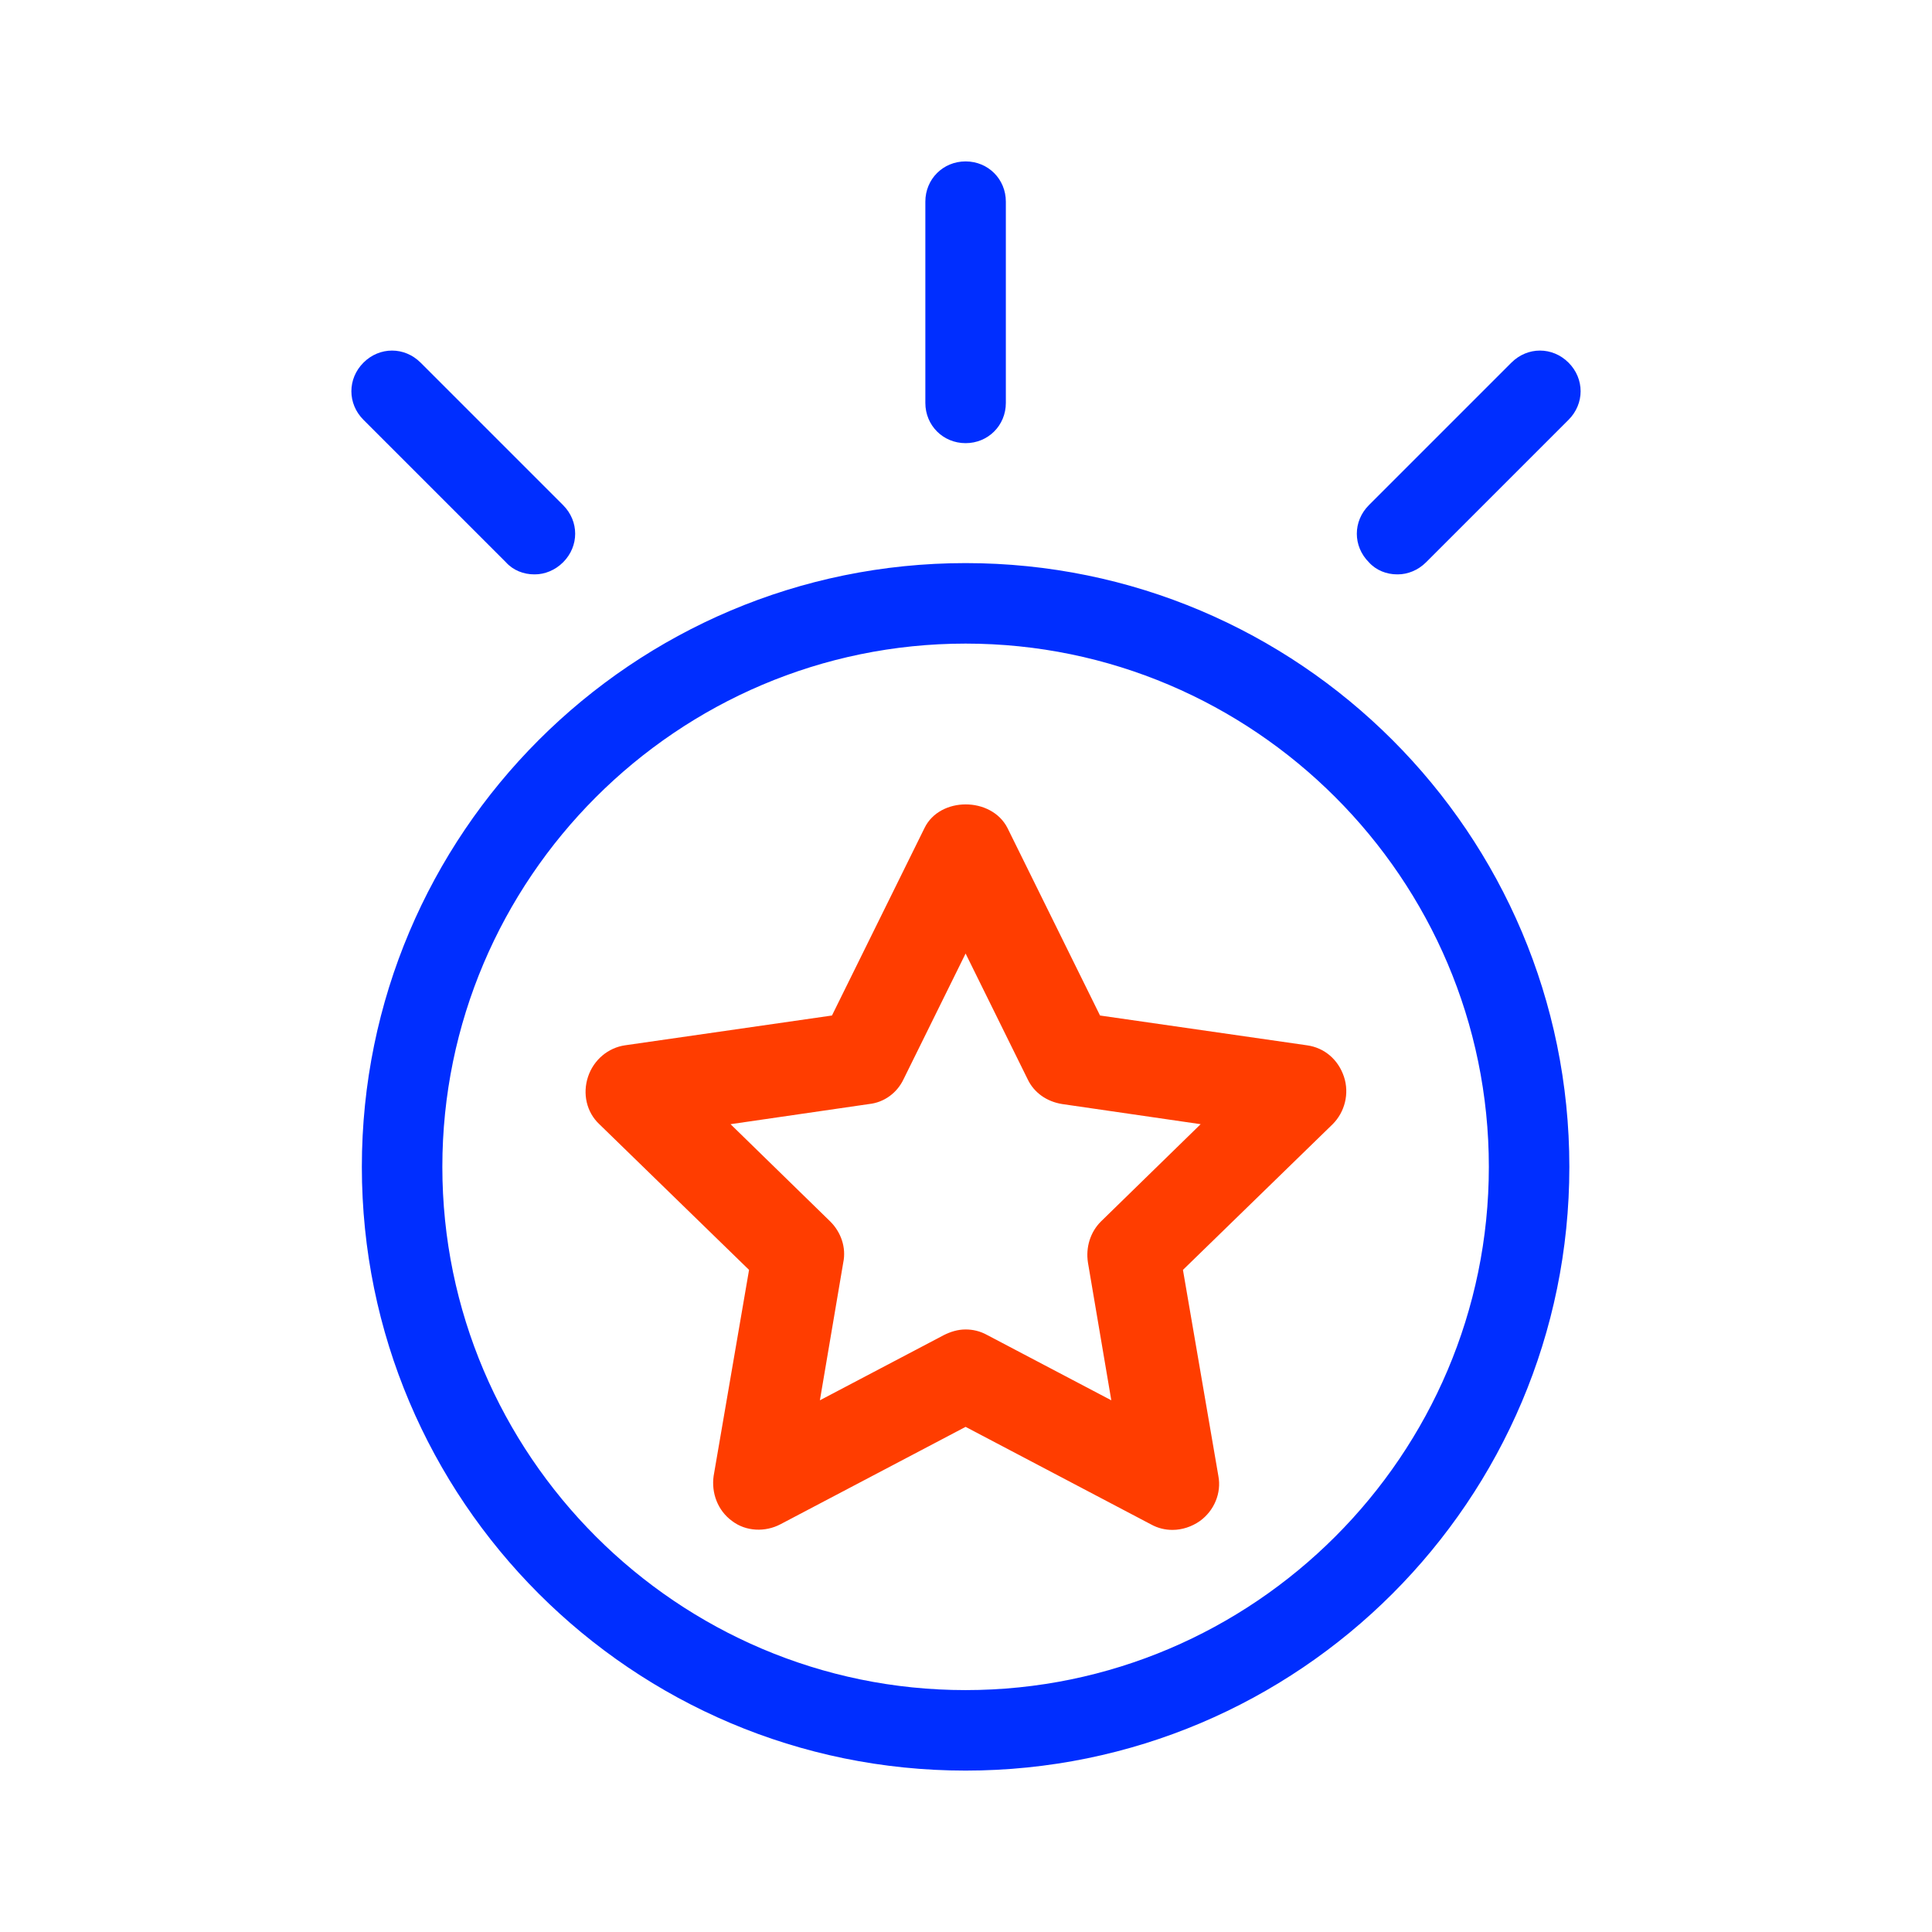 <svg width="48" height="48" viewBox="0 0 48 48" fill="none" xmlns="http://www.w3.org/2000/svg">
<path fill-rule="evenodd" clip-rule="evenodd" d="M22.99 10.01C22.99 10.57 23.43 11.01 23.99 11.01C24.55 11.01 24.99 10.57 24.99 10.01V5.01C24.99 4.45 24.55 4.01 23.99 4.01C23.43 4.01 22.99 4.45 22.99 5.01V10.01ZM13.27 14.27C13.01 14.27 12.75 14.17 12.57 13.97L9.03 10.43C8.63 10.03 8.63 9.41 9.03 9.01C9.43 8.61 10.05 8.61 10.45 9.01L13.99 12.55C14.39 12.95 14.39 13.57 13.99 13.97C13.79 14.17 13.53 14.27 13.29 14.27H13.27ZM34.01 13.97C34.19 14.17 34.45 14.27 34.71 14.27H34.73C34.97 14.27 35.23 14.17 35.43 13.97L38.97 10.43C39.37 10.03 39.37 9.41 38.97 9.01C38.57 8.61 37.95 8.61 37.55 9.01L34.01 12.55C33.61 12.95 33.61 13.57 34.01 13.97ZM8.99 28.99C8.99 37.27 15.71 43.99 23.99 43.99C32.27 43.99 38.99 37.27 38.99 28.99C38.99 20.71 32.27 13.99 23.99 13.99C15.71 13.99 8.99 20.71 8.99 28.99ZM10.99 28.99C10.99 21.83 16.83 15.99 23.99 15.99C31.15 15.99 36.99 21.83 36.99 28.99C36.99 36.15 31.15 41.99 23.99 41.99C16.83 41.99 10.99 36.15 10.99 28.99Z" fill="#002EFF"/>
<path d="M29.13 38.01C28.95 38.01 28.77 37.97 28.59 37.87L23.99 35.45L19.39 37.87C19.01 38.07 18.53 38.05 18.19 37.79C17.83 37.53 17.67 37.09 17.73 36.67L18.61 31.55L14.89 27.93C14.57 27.63 14.47 27.17 14.61 26.75C14.75 26.33 15.11 26.03 15.53 25.97L20.67 25.23L22.97 20.57C23.35 19.79 24.63 19.79 25.03 20.57L27.33 25.23L32.47 25.97C32.91 26.03 33.25 26.33 33.39 26.75C33.53 27.17 33.41 27.63 33.11 27.93L29.39 31.55L30.27 36.67C30.35 37.09 30.17 37.53 29.81 37.79C29.61 37.93 29.37 38.01 29.13 38.01ZM23.99 33.03C24.17 33.03 24.35 33.07 24.53 33.17L27.61 34.79L27.03 31.37C26.97 30.99 27.09 30.61 27.35 30.35L29.83 27.93L26.39 27.43C26.01 27.37 25.69 27.15 25.53 26.81L23.99 23.69L22.45 26.81C22.29 27.15 21.97 27.39 21.59 27.43L18.15 27.93L20.63 30.35C20.89 30.61 21.03 30.99 20.95 31.37L20.37 34.79L23.45 33.17C23.61 33.09 23.79 33.03 23.99 33.03Z" fill="#FF3D00"/>
</svg>
